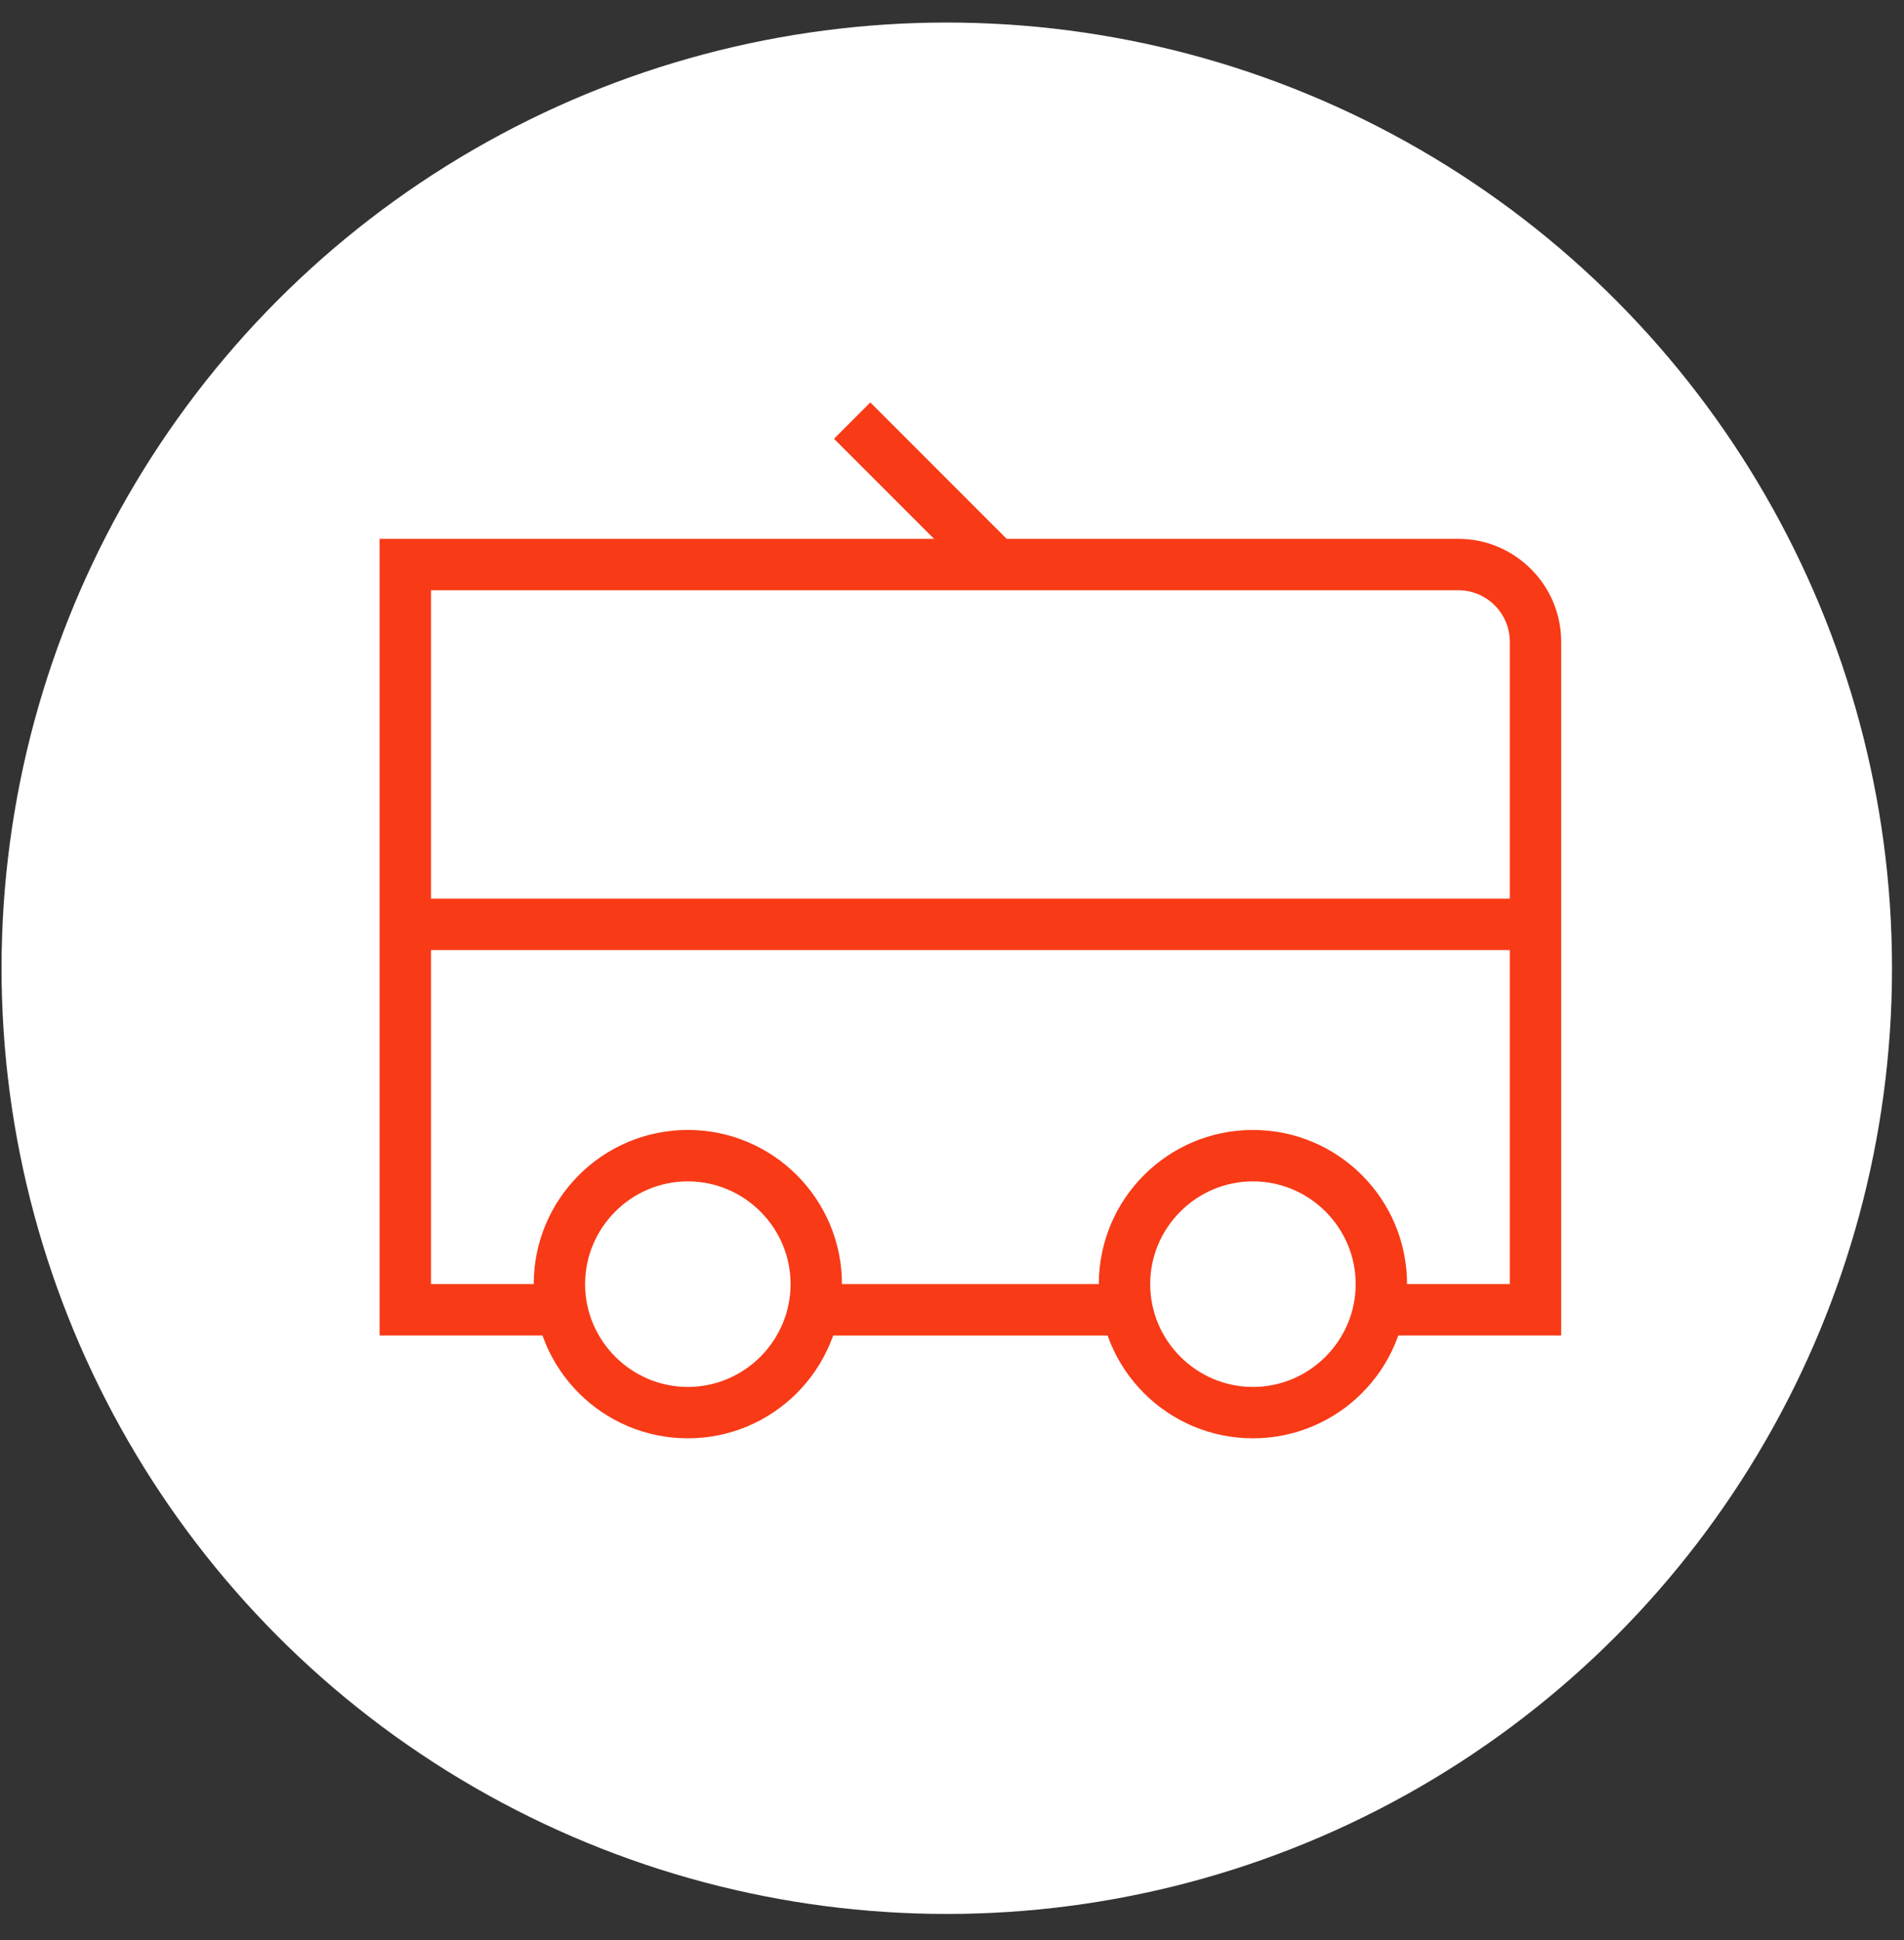 <svg width="54" height="55" viewBox="0 0 54 55" fill="none" xmlns="http://www.w3.org/2000/svg">
<rect x="0" y="0" width="54" height="55" fill="#333333" stroke="none"/>
<circle cx="26.852" cy="27.447" r="26.808" fill="white"/>
<g clip-path="url(#clip0_233_3076)">
<path d="M35.535 40.772C33.122 40.772 31.164 38.815 31.164 36.401C31.164 33.988 33.122 32.031 35.535 32.031C37.948 32.031 39.906 33.988 39.906 36.401C39.906 38.815 37.948 40.772 35.535 40.772ZM35.535 33.488C33.932 33.488 32.621 34.799 32.621 36.401C32.621 38.004 33.932 39.316 35.535 39.316C37.138 39.316 38.449 38.004 38.449 36.401C38.449 34.799 37.138 33.488 35.535 33.488Z" fill="#F83A16"/>
<path d="M19.508 40.772C17.095 40.772 15.137 38.815 15.137 36.401C15.137 33.988 17.095 32.031 19.508 32.031C21.921 32.031 23.879 33.988 23.879 36.401C23.879 38.815 21.921 40.772 19.508 40.772ZM19.508 33.488C17.906 33.488 16.594 34.799 16.594 36.401C16.594 38.004 17.906 39.316 19.508 39.316C21.111 39.316 22.422 38.004 22.422 36.401C22.422 34.799 21.111 33.488 19.508 33.488Z" fill="#F83A16"/>
<path d="M23.078 36.401H31.965V37.859H23.078V36.401Z" fill="#F83A16"/>
<path d="M11.494 25.474H43.548V26.931H11.494V25.474Z" fill="#F83A16"/>
<path d="M44.277 37.858H39.105V36.401H42.82V18.189C42.82 17.388 42.164 16.732 41.363 16.732H12.223V36.401H15.938V37.858H10.766V15.275H41.363C42.965 15.275 44.277 16.586 44.277 18.189V37.858Z" fill="#F83A16"/>
<path d="M24.684 11.408L28.766 15.49L27.736 16.52L23.653 12.438L24.684 11.408Z" fill="#F83A16"/>
</g>
<defs>
<clipPath id="clip0_233_3076">
<rect width="33.511" height="33.511" fill="white" transform="translate(10.767 11.362)"/>
</clipPath>
</defs>
</svg>
